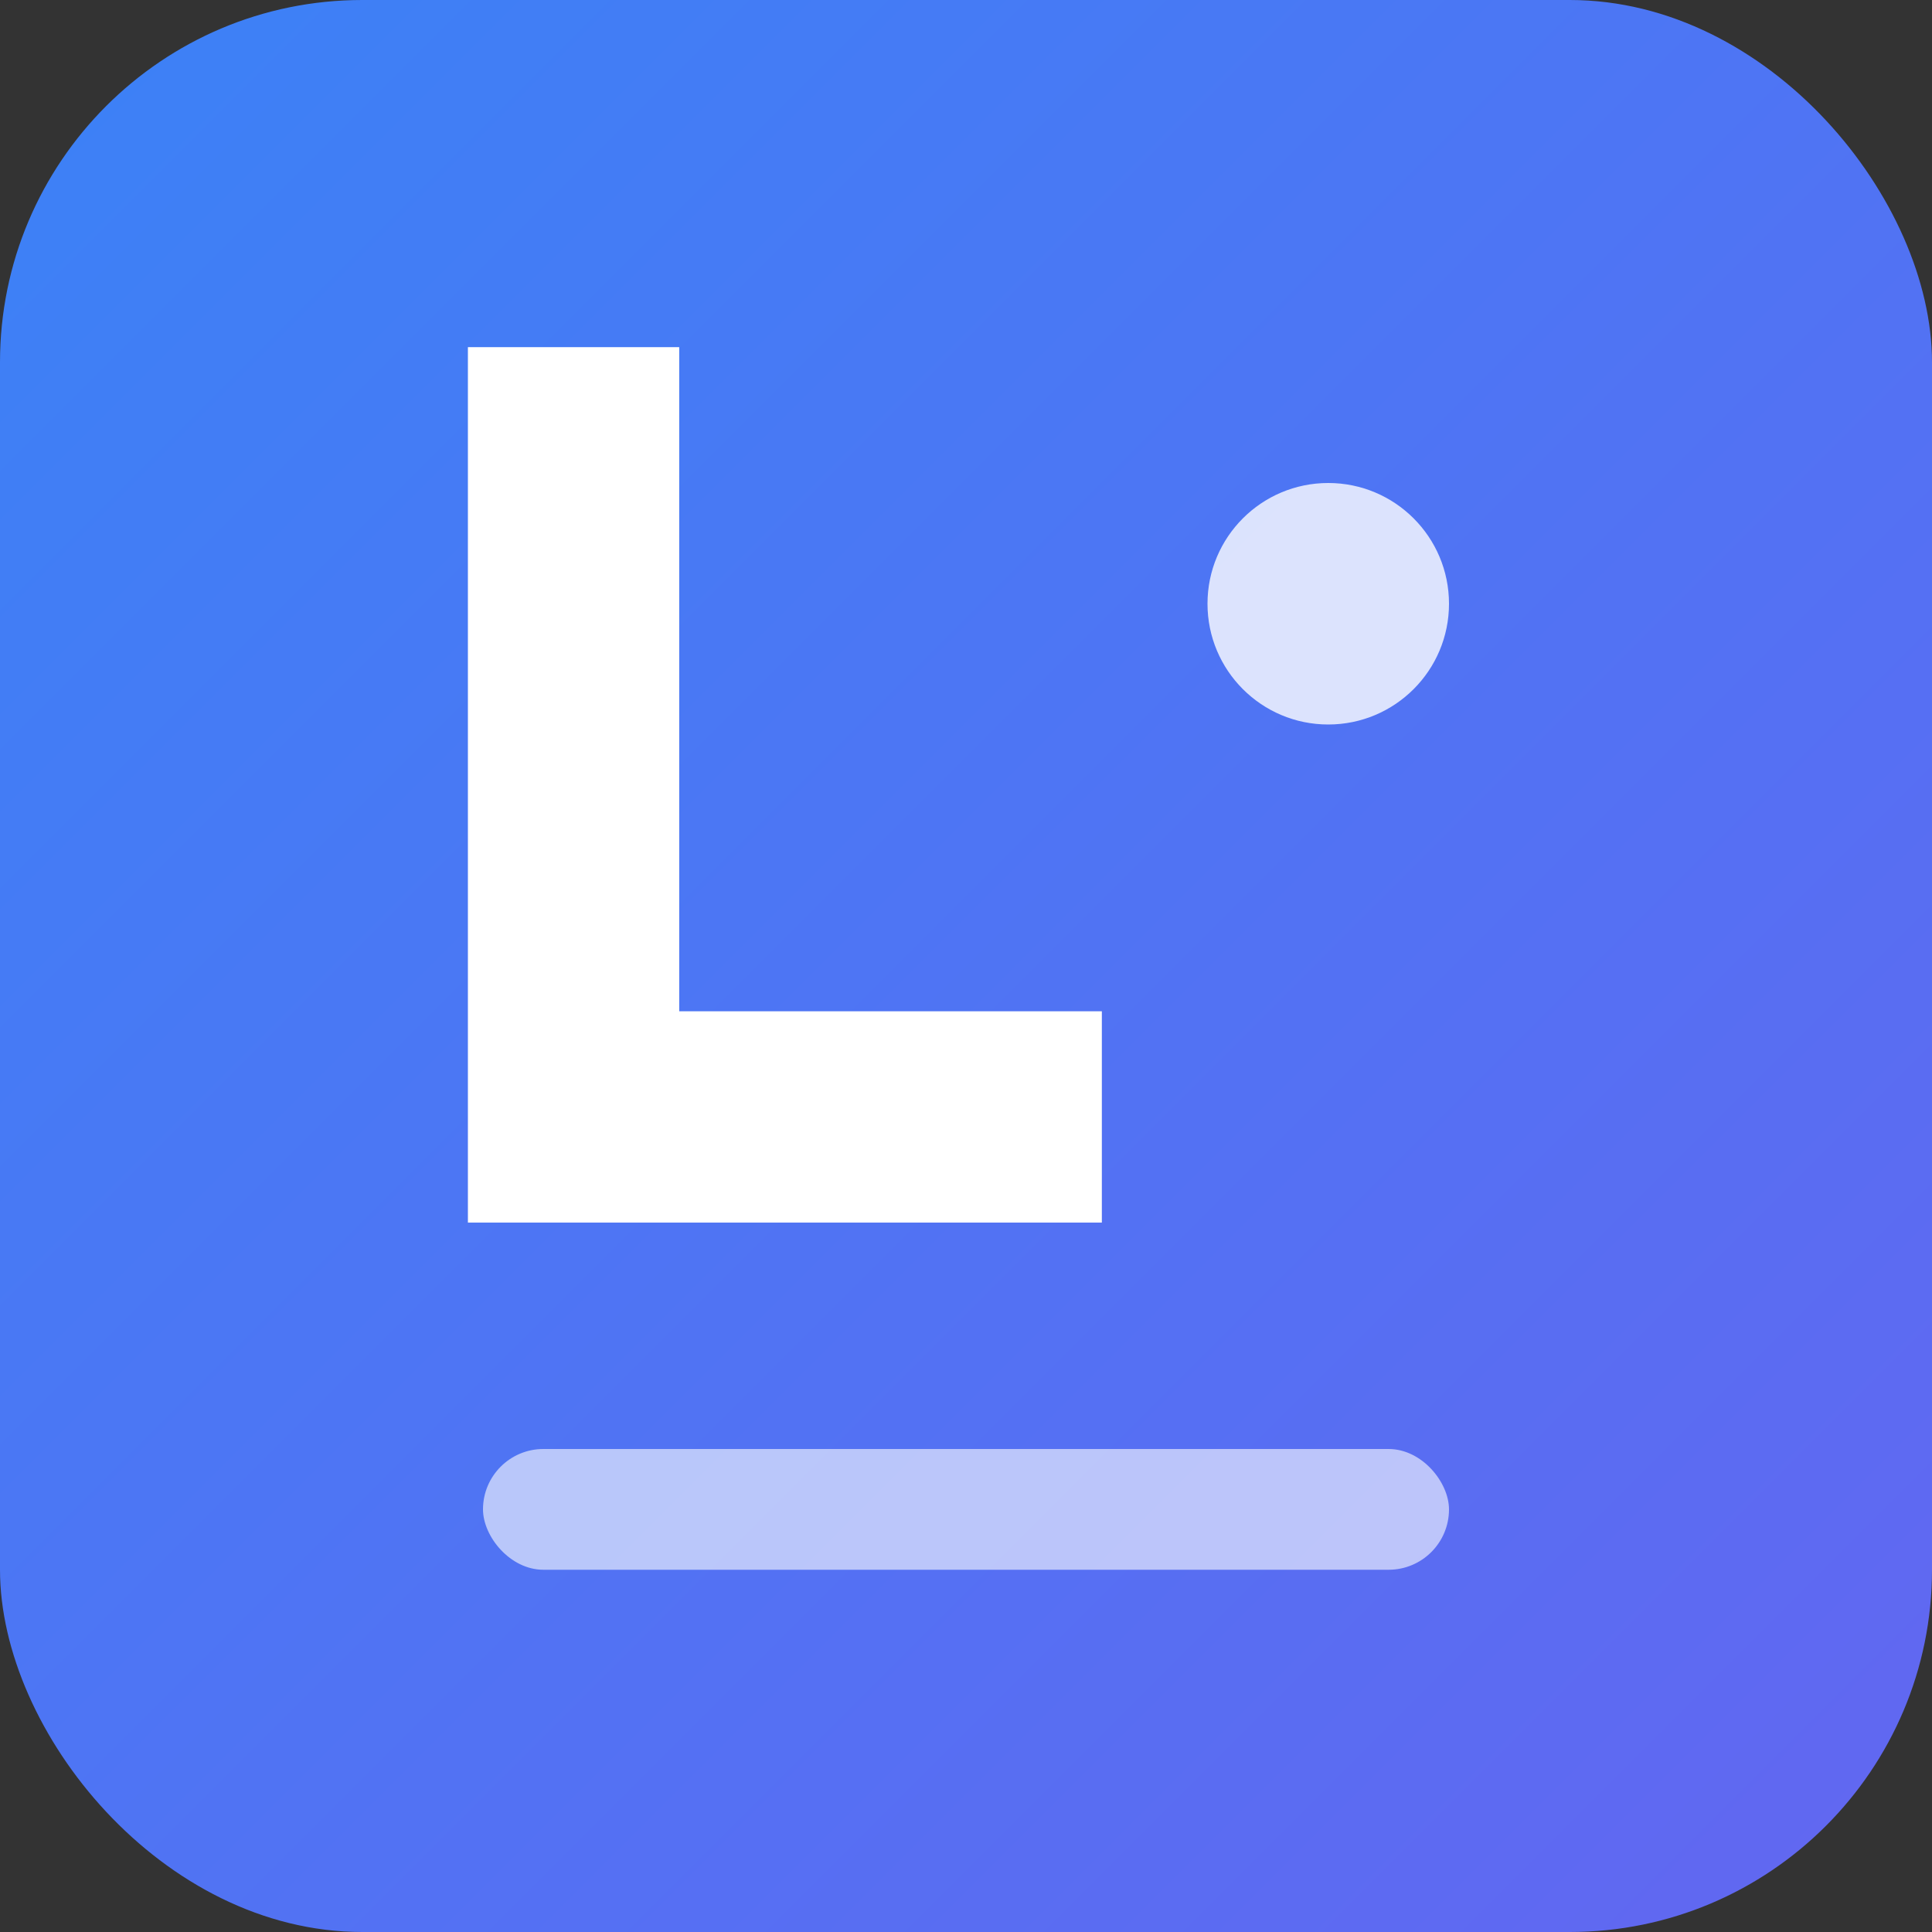 <svg xmlns="http://www.w3.org/2000/svg" viewBox="0 0 32 32" width="32" height="32">
  <rect x="0" y="0" width="32" height="32" fill="#333333" stroke="none"/>
  <defs>
    <linearGradient id="gradient" x1="0%" y1="0%" x2="100%" y2="100%">
      <stop offset="0%" style="stop-color:#3B82F6"/>
      <stop offset="100%" style="stop-color:#6366F1"/>
    </linearGradient>
  </defs>
  
  <!-- Fondo -->
  <rect width="32" height="32" fill="url(#gradient)" rx="6"/>
  
  <!-- Letra L estilizada -->
  <path d="M8 6 L8 20 L18 20 L18 17 L11 17 L11 6 Z" fill="white" stroke="white" stroke-width="0.5"/>
  
  <!-- Punto decorativo para representar lujo -->
  <circle cx="22" cy="10" r="2" fill="white" opacity="0.8"/>
  
  <!-- Línea decorativa inferior -->
  <rect x="8" y="24" width="16" height="2" fill="white" opacity="0.6" rx="1"/>
</svg>